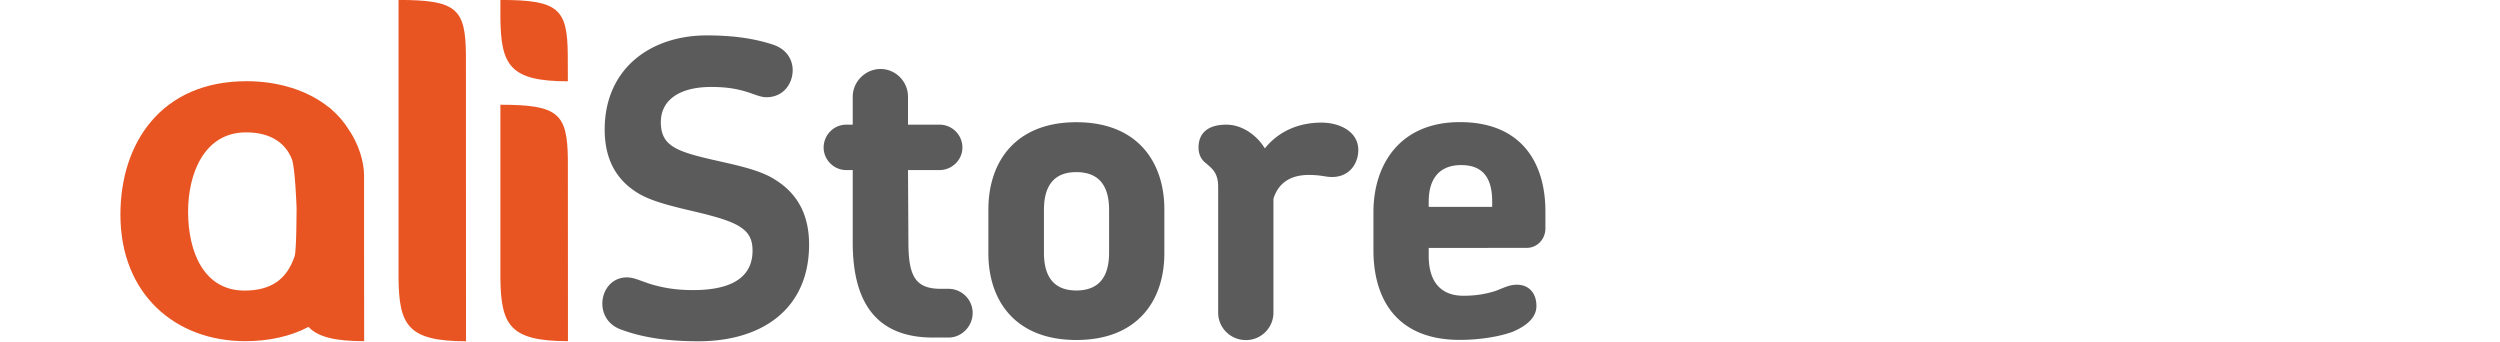 <svg xmlns="http://www.w3.org/2000/svg" width="256" height="35" viewBox="0 0 256 34.91" shape-rendering="geometricPrecision" text-rendering="geometricPrecision" image-rendering="optimizeQuality" fill-rule="evenodd" clip-rule="evenodd"><g fill-rule="nonzero"><path d="M40.81-.05v28.48c.05 4.8.93 6.47 6.91 6.47l-.01-29.33c-.04-4.73-.95-5.62-6.9-5.62zm17.34 8.33l-.01-2.71c-.04-4.73-.95-5.62-6.9-5.62v1.86c.06 4.8.94 6.47 6.91 6.47zm-6.91 2.4v17.75c.06 4.8.94 6.46 6.92 6.46l-.01-18.59c-.05-4.72-.96-5.62-6.91-5.62zM37.28 24.57v-6.68c-.01-1.49-.6-3.14-1.39-4.4-.04-.06-.09-.12-.13-.18-.5-.84-1.14-1.57-1.87-2.2-.14-.12-.23-.2-.23-.2v.02c-2.24-1.79-5.28-2.66-8.42-2.66-8.71 0-12.91 6.31-12.91 13.66 0 8.22 5.7 12.96 12.77 12.96 2.39 0 4.61-.47 6.49-1.46.97 1.03 2.69 1.46 5.7 1.46l-.01-10.3v-.02zm-6.91-3.44s0 4.49-.2 5.06c-.8 2.39-2.44 3.52-5.13 3.52-4.18 0-5.78-3.99-5.78-8.08 0-3.88 1.64-8.12 5.93-8.12 2.67 0 4.09 1.2 4.7 2.75.33.85.47 4.76.47 4.76v.11h.01z" fill="#e95522"/><path d="M71.53 34.9c-2.89 0-5.49-.3-7.88-1.18-1.35-.46-1.97-1.55-1.97-2.68 0-1.38.96-2.68 2.51-2.68.92 0 1.68.55 3.31.92.88.21 1.97.38 3.48.38 4.28 0 6.08-1.55 6.08-4.03 0-1.8-.88-2.68-4.15-3.56-2.05-.59-5.45-1.13-7.38-2.22-2.06-1.18-3.61-3.15-3.61-6.63 0-6.24 4.7-9.64 10.45-9.64 2.43 0 4.69.25 6.83.96 1.34.46 1.97 1.51 1.97 2.6 0 1.39-.96 2.77-2.68 2.77-.79 0-1.47-.46-2.77-.75-.71-.17-1.59-.3-2.89-.3-3.27 0-5.16 1.35-5.16 3.61 0 2.17 1.3 2.84 4.12 3.56 2.64.67 5.78 1.13 7.62 2.35 2.35 1.47 3.44 3.69 3.44 6.62 0 6.63-4.86 9.9-11.32 9.9zm25.6-.38h-1.59c-6.04 0-8.22-3.89-8.22-9.72v-7.43h-.67c-1.26 0-2.31-1.05-2.31-2.3 0-1.3 1.05-2.35 2.31-2.35h.67V9.86c0-1.55 1.3-2.84 2.85-2.84s2.81 1.29 2.81 2.84v2.86h3.22a2.34 2.34 0 012.35 2.35c0 1.25-1.05 2.3-2.35 2.3h-3.22l.04 7.3c0 3.44.62 4.86 3.31 4.86h.8c1.34 0 2.47 1.09 2.47 2.47 0 1.39-1.14 2.52-2.47 2.52zm13.09.25c-6.25 0-9.01-4.02-9.01-8.88V21.4c0-4.86 2.76-8.93 9.01-8.93s9.01 4.06 9.01 8.93v4.49c0 4.86-2.76 8.88-9.01 8.88zm3.35-13.33c0-2.48-1.05-3.86-3.36-3.86-2.26 0-3.31 1.38-3.31 3.86v4.4c0 2.48 1.05 3.86 3.31 3.86 2.31 0 3.36-1.38 3.36-3.86v-4.4zm22.83-3.36c-.72 0-1.09-.21-2.39-.21-1.68 0-3.06.67-3.61 2.44v11.66c0 1.55-1.26 2.81-2.81 2.81-1.59 0-2.85-1.26-2.85-2.81V19.09c0-1.42-.59-1.84-1.21-2.39-.47-.33-.8-.88-.8-1.63 0-1.6 1.09-2.35 2.85-2.35 1.59 0 3.1 1.05 3.94 2.43 1.89-2.34 4.45-2.64 5.79-2.64 1.88 0 3.78.92 3.78 2.81-.01 1.42-.93 2.76-2.69 2.76zm21.85 5.24c0 1.18-.88 2.02-1.93 2.02H146.3v.83c0 2.52 1.14 4.07 3.56 4.07 1.52 0 2.48-.26 3.19-.46.93-.34 1.47-.67 2.27-.67 1.3 0 2.01.92 2.01 2.18 0 1.21-1.05 2.05-2.43 2.64-1.64.59-3.73.83-5.41.83-6.54 0-8.85-4.27-8.85-9.18v-3.89c0-4.91 2.72-9.23 8.85-9.23 6.33 0 8.76 4.19 8.76 9.14v1.72zm-8.63-6.46c-2.22 0-3.32 1.39-3.32 3.74v.54h6.5v-.54c0-2.39-.92-3.74-3.18-3.74z" fill="#5b5b5b"/></g></svg>